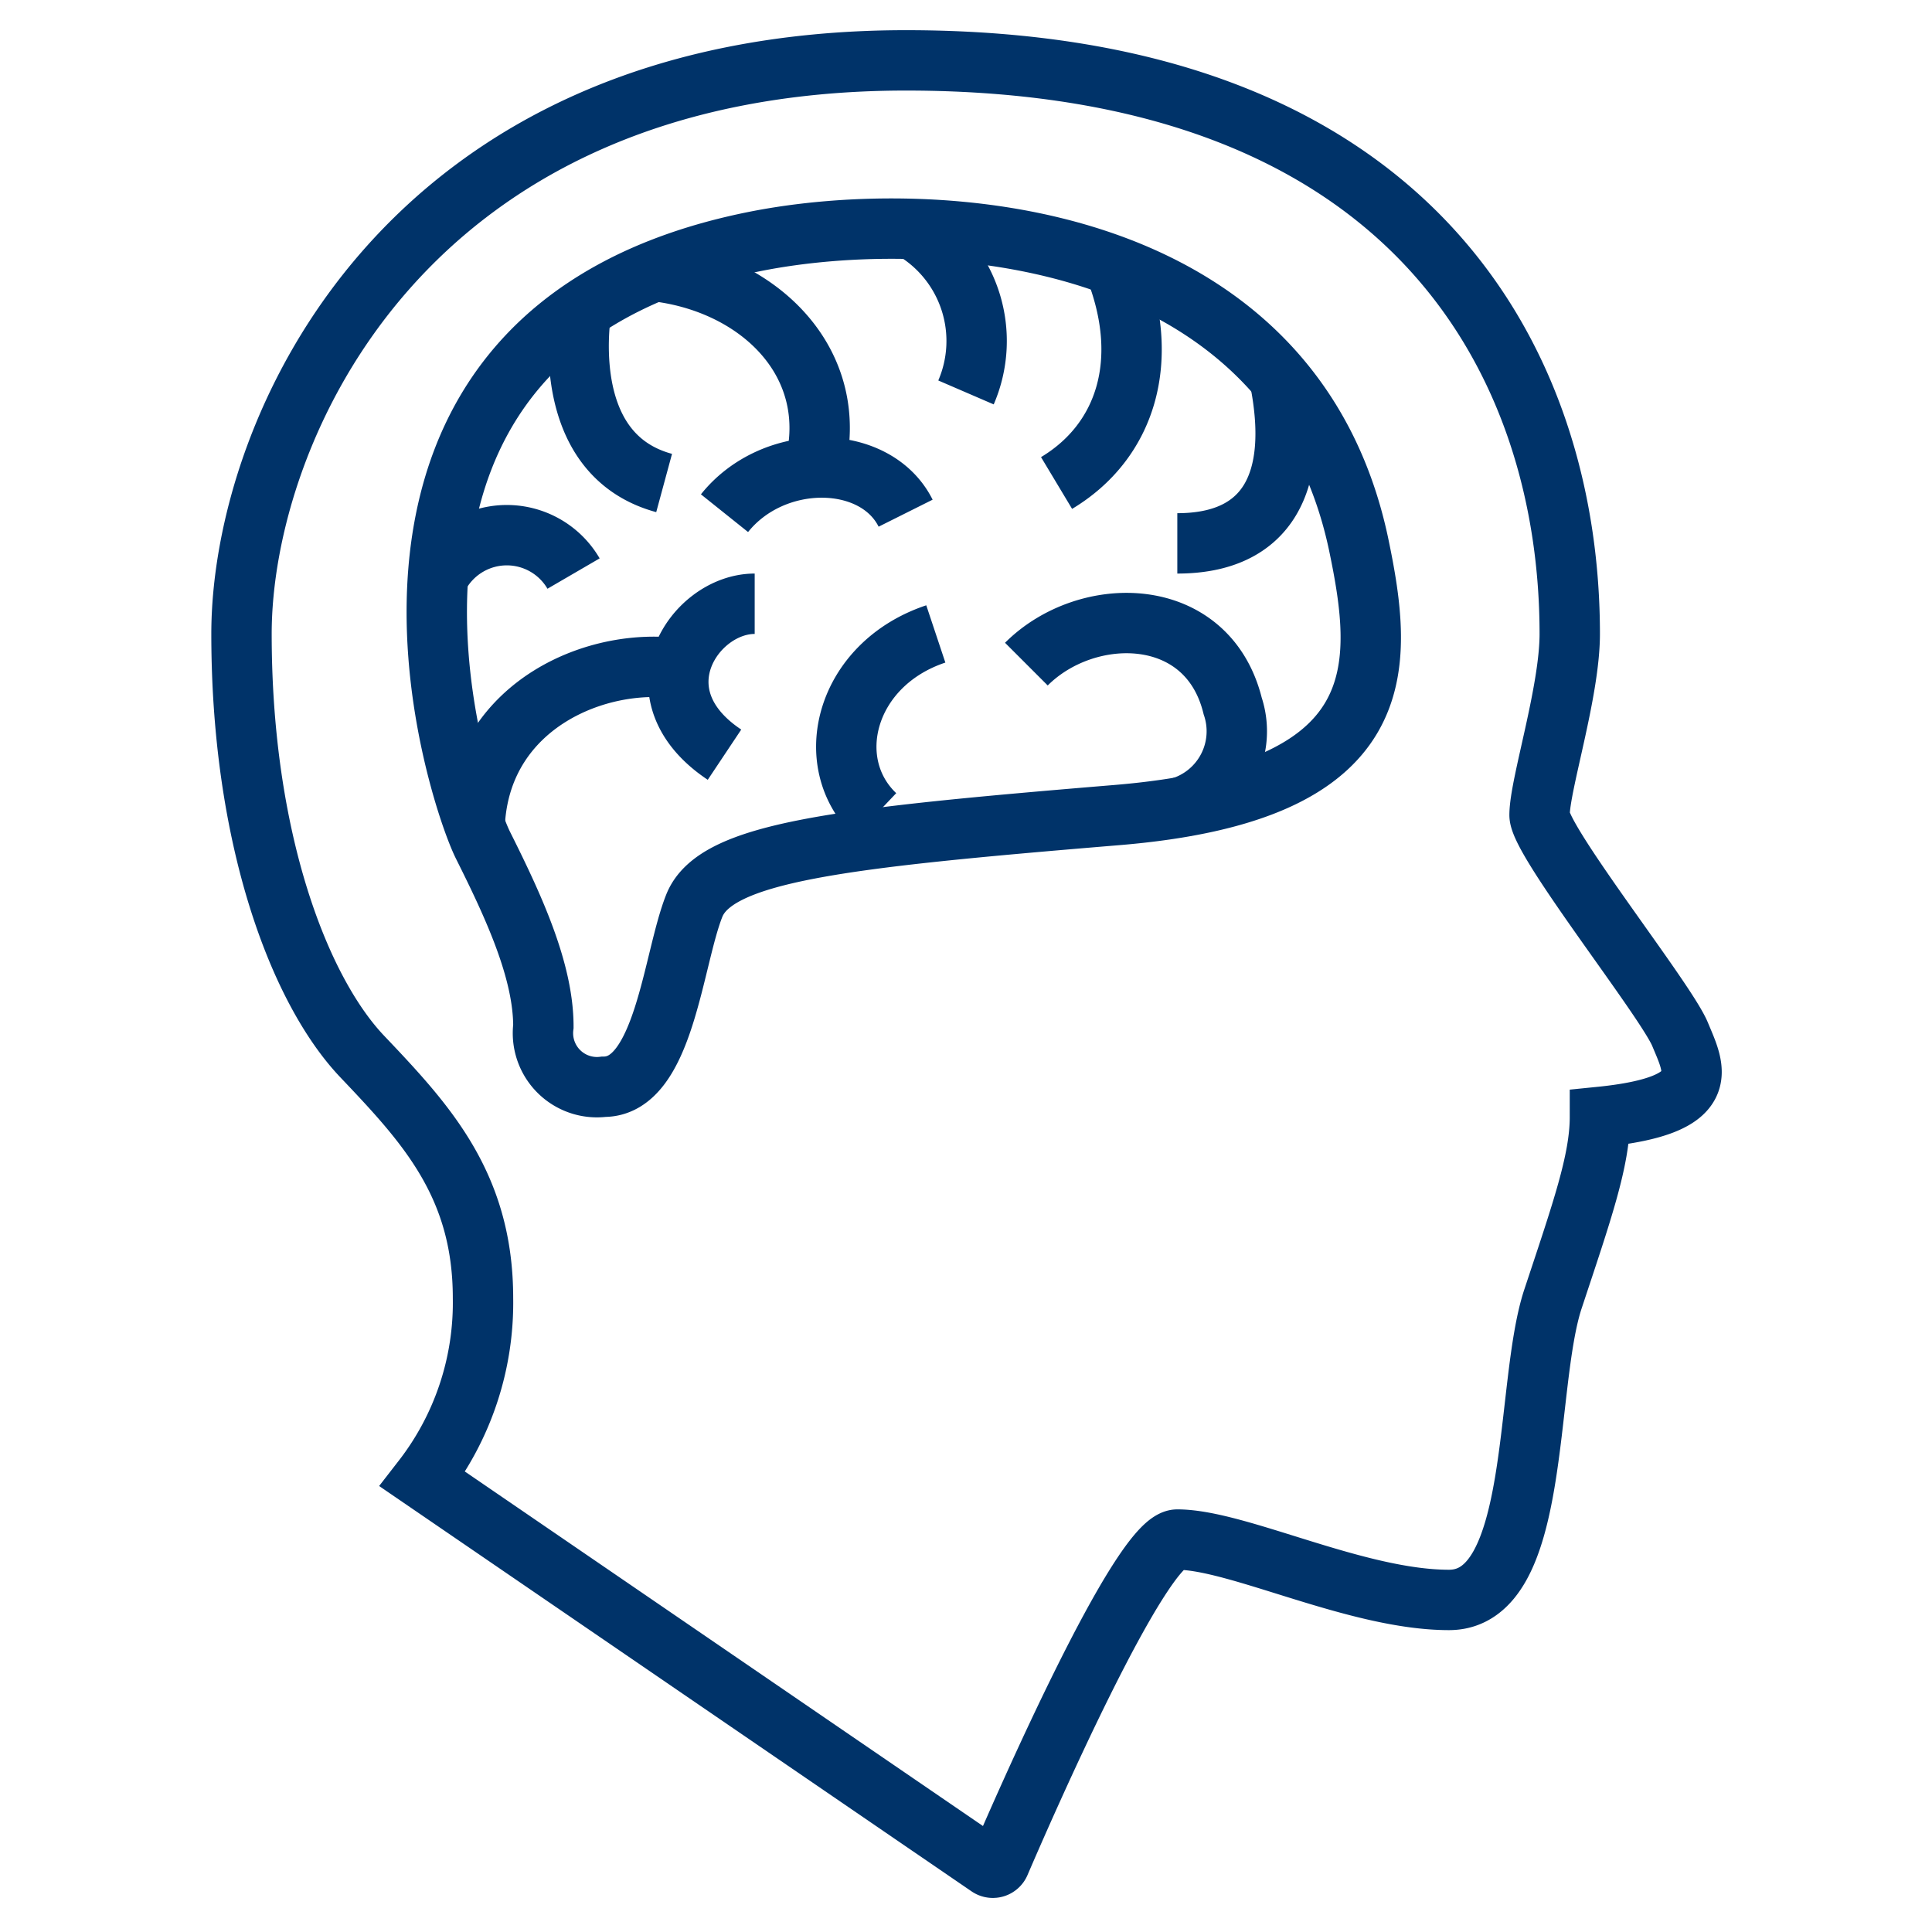 <?xml version="1.0" encoding="UTF-8"?>
<svg xmlns="http://www.w3.org/2000/svg" aria-describedby="desc" aria-labelledby="title" viewBox="0 0 64 64"><path fill="none" stroke="#003369" stroke-miterlimit="10" stroke-width="2" d="M32.748 61.828a.249.249 0 0 0 .37-.107C33.853 60.01 37.775 51 39 51c2 0 5.938 2 9 2s2.488-7.083 3.445-9.973S53 38.445 53 37c3.828-.385 3.134-1.581 2.655-2.737S51 27.867 51 27c0-1 1-4.074 1-6 0-8.764-5-19-21.991-19C13.359 2 8 14.258 8 21s1.895 11.785 4 14 4 4.244 4 8a9.538 9.538 0 0 1-2 6z" data-name="layer2" style="stroke: #003369;"/><path fill="none" stroke="#003369" stroke-miterlimit="10" stroke-width="2" d="M25 8c5.965-1.193 17.762-.476 20 10 .864 4.119 1.2 8.237-8 9s-13.288 1.22-14 3-1 6-3 6a1.789 1.789 0 0 1-2-2c0-1.856-1-4-2-6-.834-1.668-6-17 9-20z" data-name="layer1" style="stroke: #003369;"/><path fill="none" stroke="#003369" stroke-miterlimit="10" stroke-width="2" d="M34 22c2-2 6-2 6.834 1.386a2.636 2.636 0 0 1-1.7 3.35M31 21c-3 1-3.831 4.262-2 6m7.91-18.194c1.257 3.141.378 5.821-1.91 7.194m7.4-3.4c.658 3.362-.4 5.4-3.4 5.4M30.292 7.625A4.3 4.3 0 0 1 32 13m-2 4c-1-2-4.373-2.034-6 0m-2.156-8c3.407.458 6.023 3.093 5.133 6.5M22 16c-3-.813-2.953-4.229-2.752-5.719M19 19a2.558 2.558 0 0 0-4.422 0M25 20c-2 0-4 3-1 5m-1.488-2.847c-2.7-.407-6.491 1.158-6.778 5" data-name="layer1" style="stroke: #003369;"/></svg>
